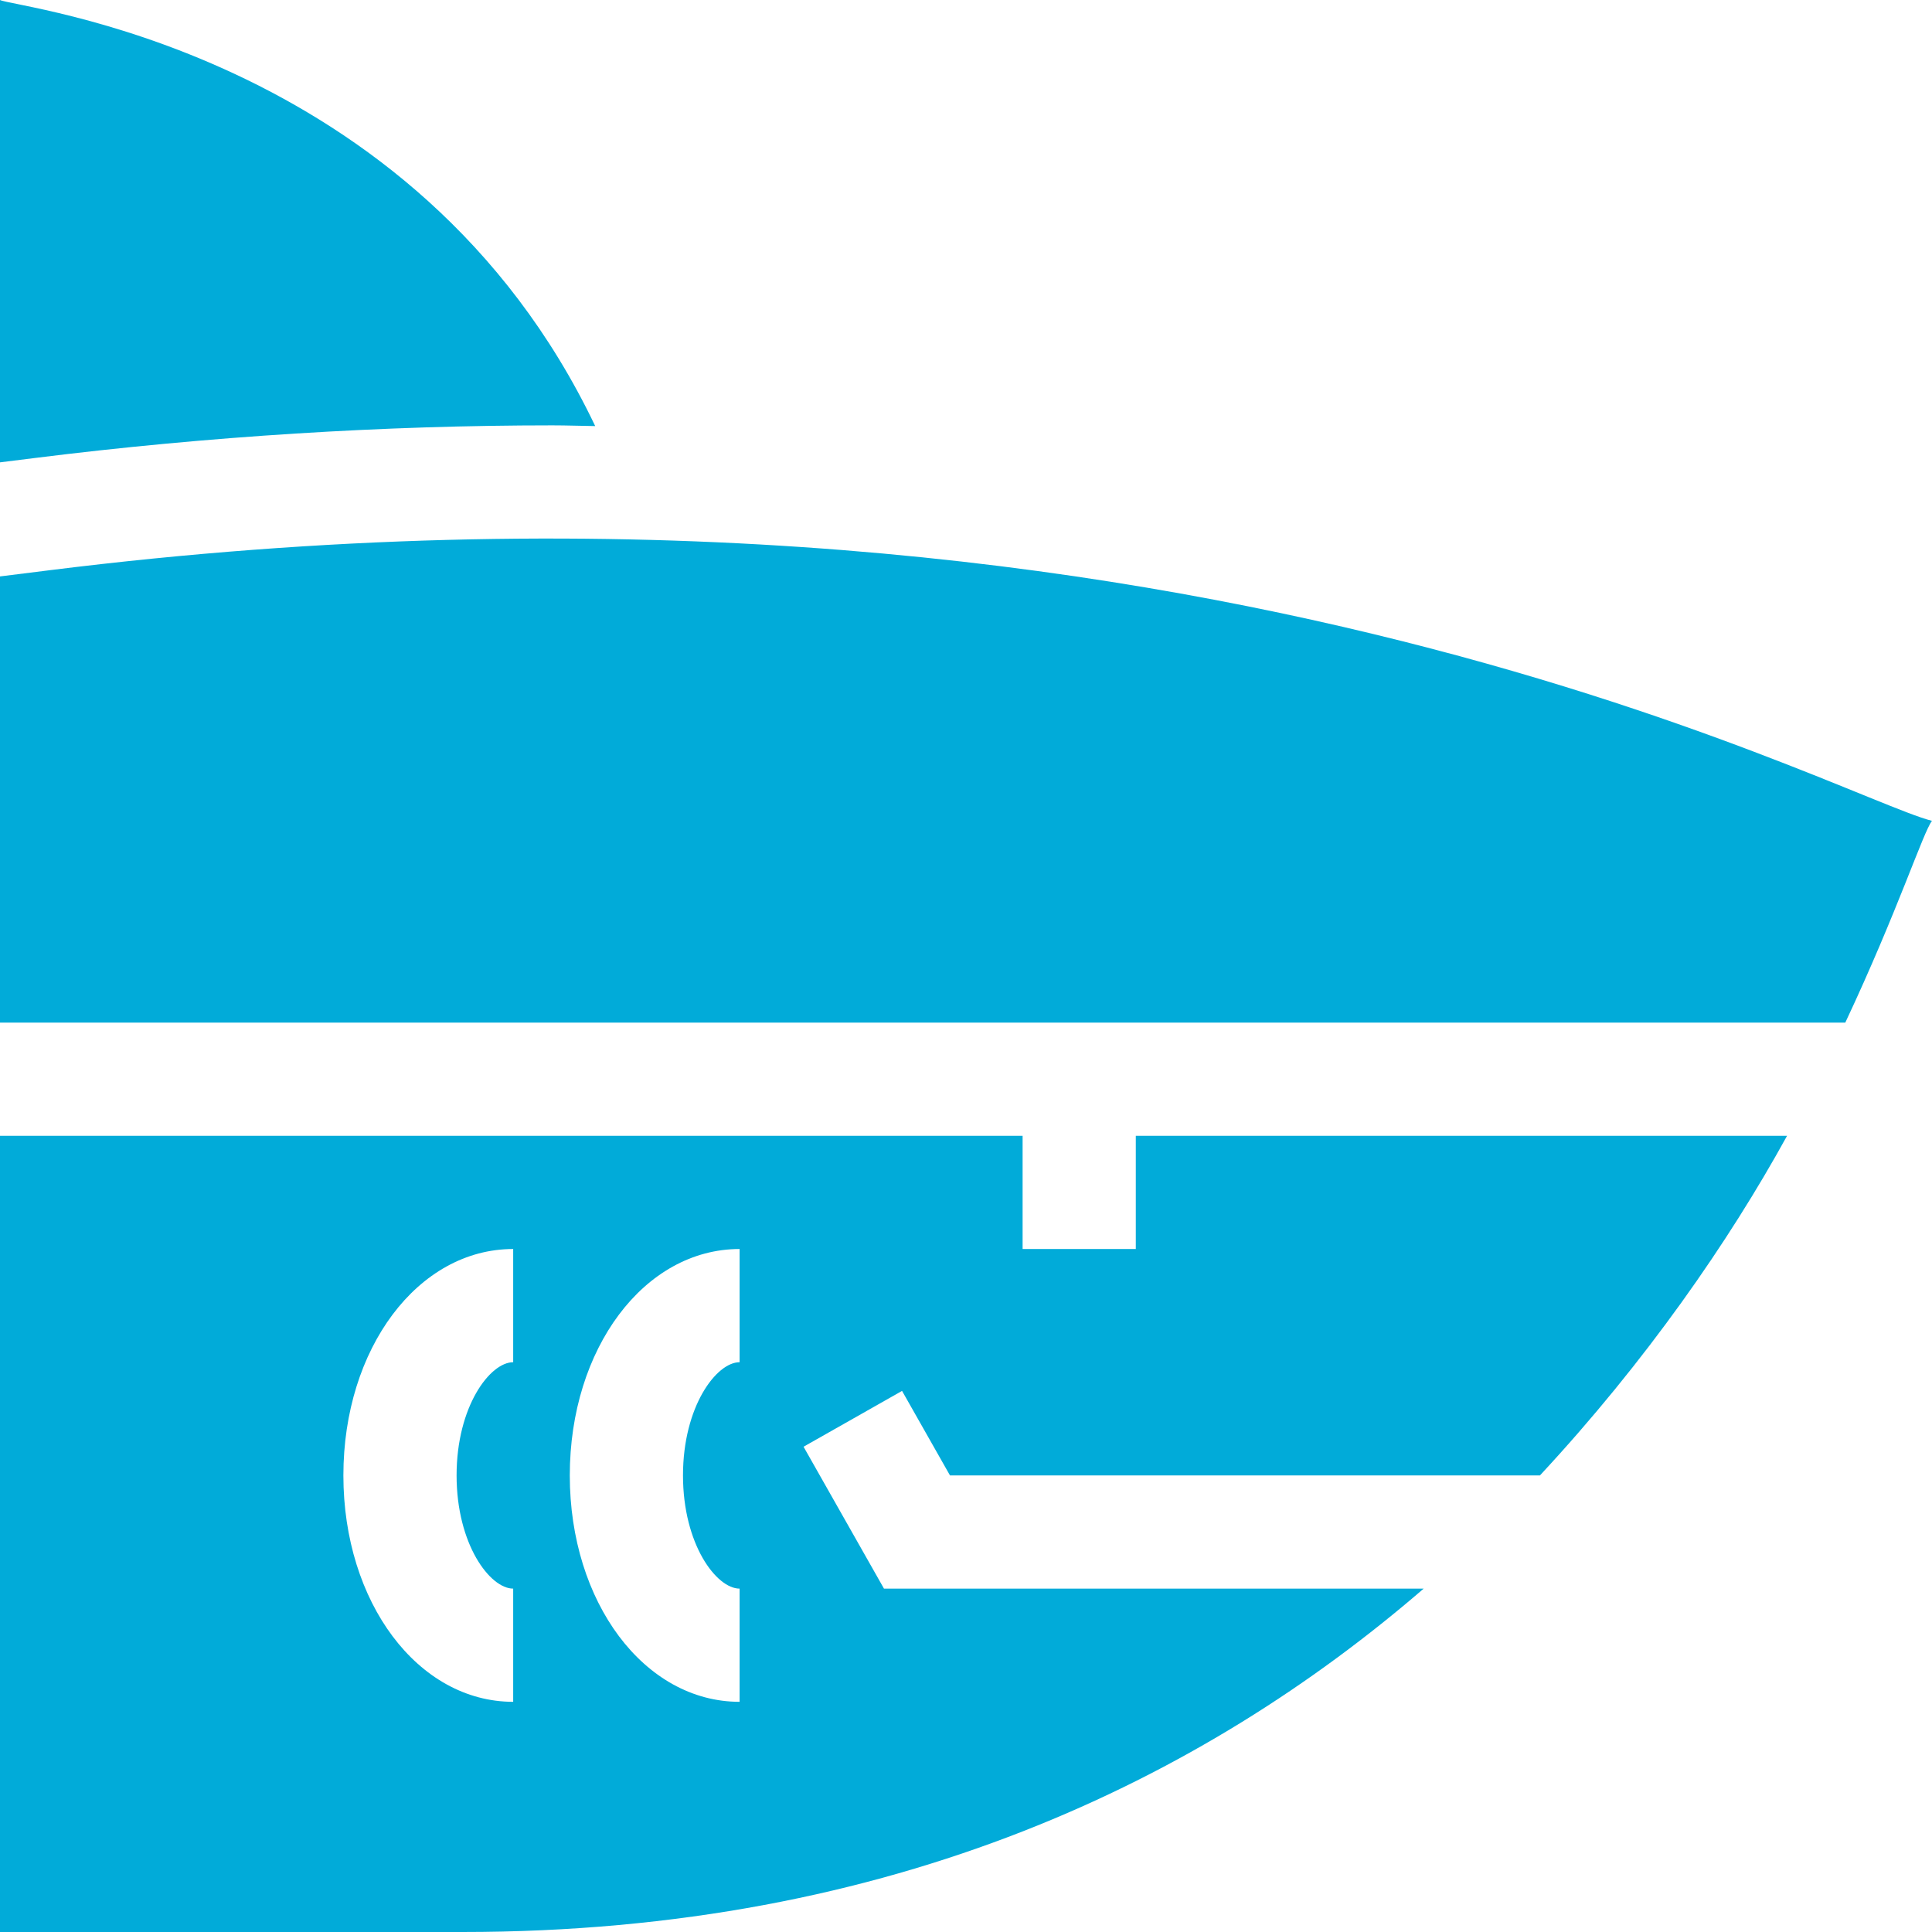 <svg xmlns="http://www.w3.org/2000/svg" viewBox="0 0 512 512"><path d="M0 0v122.528l9.419-1.176c45.776-5.728 92.523-8.628 136.952-8.628 3.869 0 7.549.148 11.365.19C109.973 12.783 3.884 2.091 0 0zm271 301H0v211h122.553c114.492 0 196.49-40.747 254.74-91H234.262l-21.314-37.602 26.104-14.795 12.7 22.397h156.35c28.154-30.308 50.041-61.924 65.486-90H301v30h-30v-30zM136 451c-25.239 0-45-26.353-45-60s19.761-60 45-60v30c-6.123 0-15 11.689-15 30s8.877 30 15 30v30zm60 0c-25.239 0-45-26.353-45-60s19.761-60 45-60v30c-6.123 0-15 11.689-15 30s8.877 30 15 30v30zM13.14 151.117L0 152.758V271h489.024c13.859-29.477 20.669-50.57 22.976-53.467-25.745-6.489-202.898-103.421-498.86-66.416z" fill="#01abd9"/></svg>